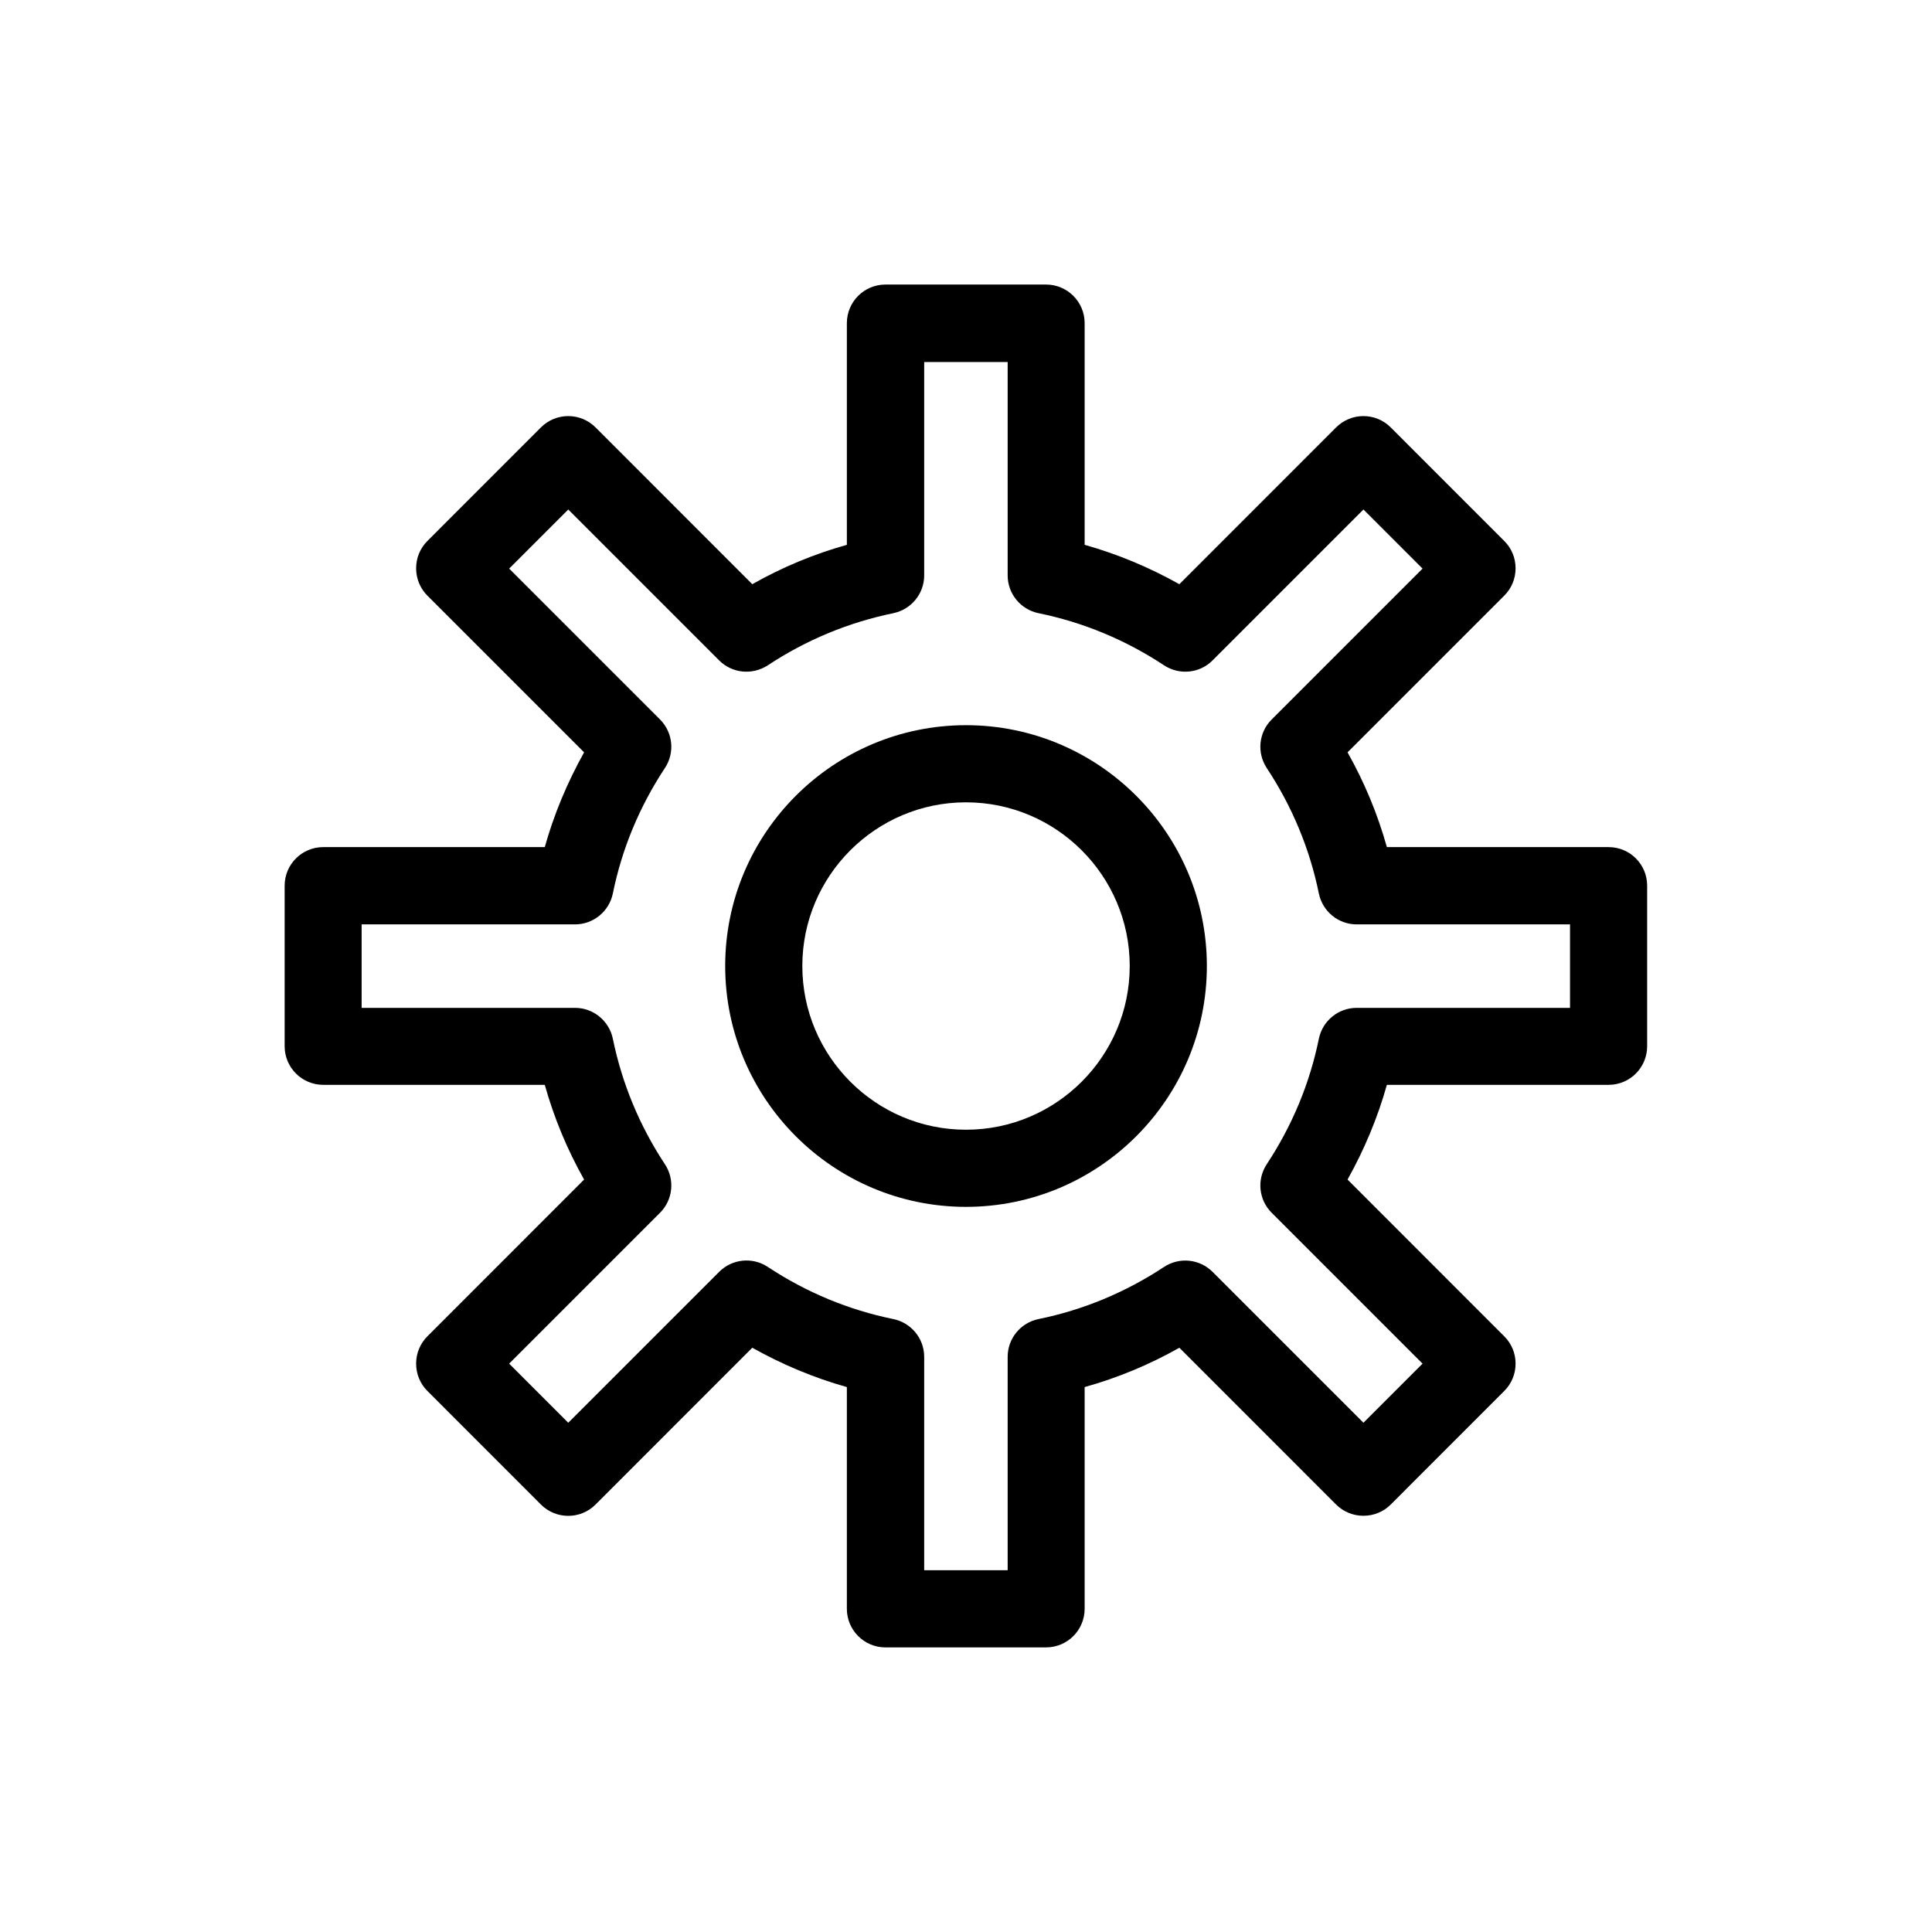 <svg width="39" height="39" viewBox="0 0 39 39" fill="none" xmlns="http://www.w3.org/2000/svg">
<path d="M32.472 17.1H27.996C27.809 16.433 27.545 15.795 27.202 15.187L30.366 12.023C30.513 11.877 30.594 11.68 30.594 11.472C30.594 11.263 30.513 11.067 30.366 10.921L28.074 8.628C27.769 8.323 27.277 8.323 26.971 8.628L23.807 11.793C23.2 11.453 22.561 11.185 21.895 10.998V6.523C21.895 6.093 21.546 5.744 21.116 5.744H17.874C17.444 5.744 17.095 6.093 17.095 6.523V10.998C16.429 11.185 15.79 11.45 15.186 11.793L12.022 8.628C11.717 8.323 11.225 8.323 10.919 8.628L8.627 10.921C8.481 11.067 8.4 11.263 8.4 11.472C8.4 11.68 8.481 11.877 8.627 12.023L11.791 15.187C11.452 15.795 11.184 16.433 10.997 17.1H6.525C6.095 17.1 5.746 17.448 5.746 17.878V21.12C5.746 21.55 6.095 21.899 6.525 21.899H10.997C11.184 22.566 11.449 23.204 11.791 23.811L8.627 26.976C8.481 27.122 8.4 27.318 8.4 27.527C8.4 27.736 8.481 27.932 8.627 28.078L10.919 30.371C11.225 30.676 11.717 30.676 12.022 30.371L15.186 27.206C15.793 27.546 16.432 27.814 17.095 28V32.476C17.095 32.906 17.444 33.255 17.874 33.255H21.116C21.546 33.255 21.895 32.906 21.895 32.476V28C22.561 27.814 23.2 27.549 23.807 27.206L26.971 30.371C27.118 30.517 27.314 30.598 27.523 30.598C27.732 30.598 27.928 30.517 28.074 30.371L30.366 28.078C30.513 27.932 30.594 27.736 30.594 27.527C30.594 27.318 30.513 27.122 30.366 26.976L27.202 23.811C27.541 23.204 27.809 22.566 27.996 21.899H32.472C32.902 21.899 33.25 21.55 33.25 21.12V17.878C33.25 17.448 32.902 17.1 32.472 17.1ZM31.693 20.345H27.386C27.015 20.345 26.698 20.607 26.623 20.968C26.439 21.871 26.084 22.724 25.57 23.503C25.368 23.811 25.408 24.22 25.67 24.481L28.716 27.527L27.523 28.72L24.477 25.674C24.215 25.412 23.807 25.372 23.499 25.574C22.72 26.088 21.867 26.443 20.964 26.627C20.602 26.702 20.341 27.019 20.341 27.39V31.697H18.656V27.39C18.656 27.019 18.394 26.702 18.033 26.627C17.13 26.443 16.276 26.088 15.498 25.574C15.189 25.369 14.778 25.412 14.517 25.674L11.471 28.72L10.278 27.527L13.324 24.481C13.585 24.22 13.626 23.811 13.423 23.503C12.909 22.724 12.557 21.874 12.371 20.968C12.296 20.607 11.978 20.345 11.608 20.345H7.3V18.66H11.608C11.978 18.66 12.296 18.398 12.371 18.037C12.554 17.134 12.909 16.281 13.423 15.502C13.626 15.194 13.585 14.786 13.324 14.524L10.278 11.478L11.471 10.285L14.517 13.331C14.778 13.593 15.186 13.633 15.498 13.431C16.276 12.917 17.127 12.565 18.033 12.378C18.394 12.303 18.656 11.986 18.656 11.615V7.308H20.341V11.615C20.341 11.986 20.602 12.303 20.964 12.378C21.867 12.562 22.72 12.917 23.499 13.431C23.807 13.633 24.218 13.593 24.477 13.331L27.523 10.285L28.716 11.478L25.67 14.524C25.408 14.786 25.368 15.194 25.57 15.502C26.084 16.281 26.439 17.134 26.623 18.037C26.698 18.398 27.015 18.66 27.386 18.66H31.693V20.345Z" fill="black"/>
<path d="M19.5 14.639C16.819 14.639 14.639 16.819 14.639 19.5C14.639 22.182 16.819 24.362 19.5 24.362C22.182 24.362 24.362 22.182 24.362 19.5C24.362 16.819 22.182 14.639 19.5 14.639ZM19.5 22.805C17.678 22.805 16.196 21.322 16.196 19.5C16.196 17.678 17.678 16.196 19.5 16.196C21.322 16.196 22.805 17.678 22.805 19.5C22.805 21.322 21.322 22.805 19.5 22.805Z" fill="black"/>
</svg>
